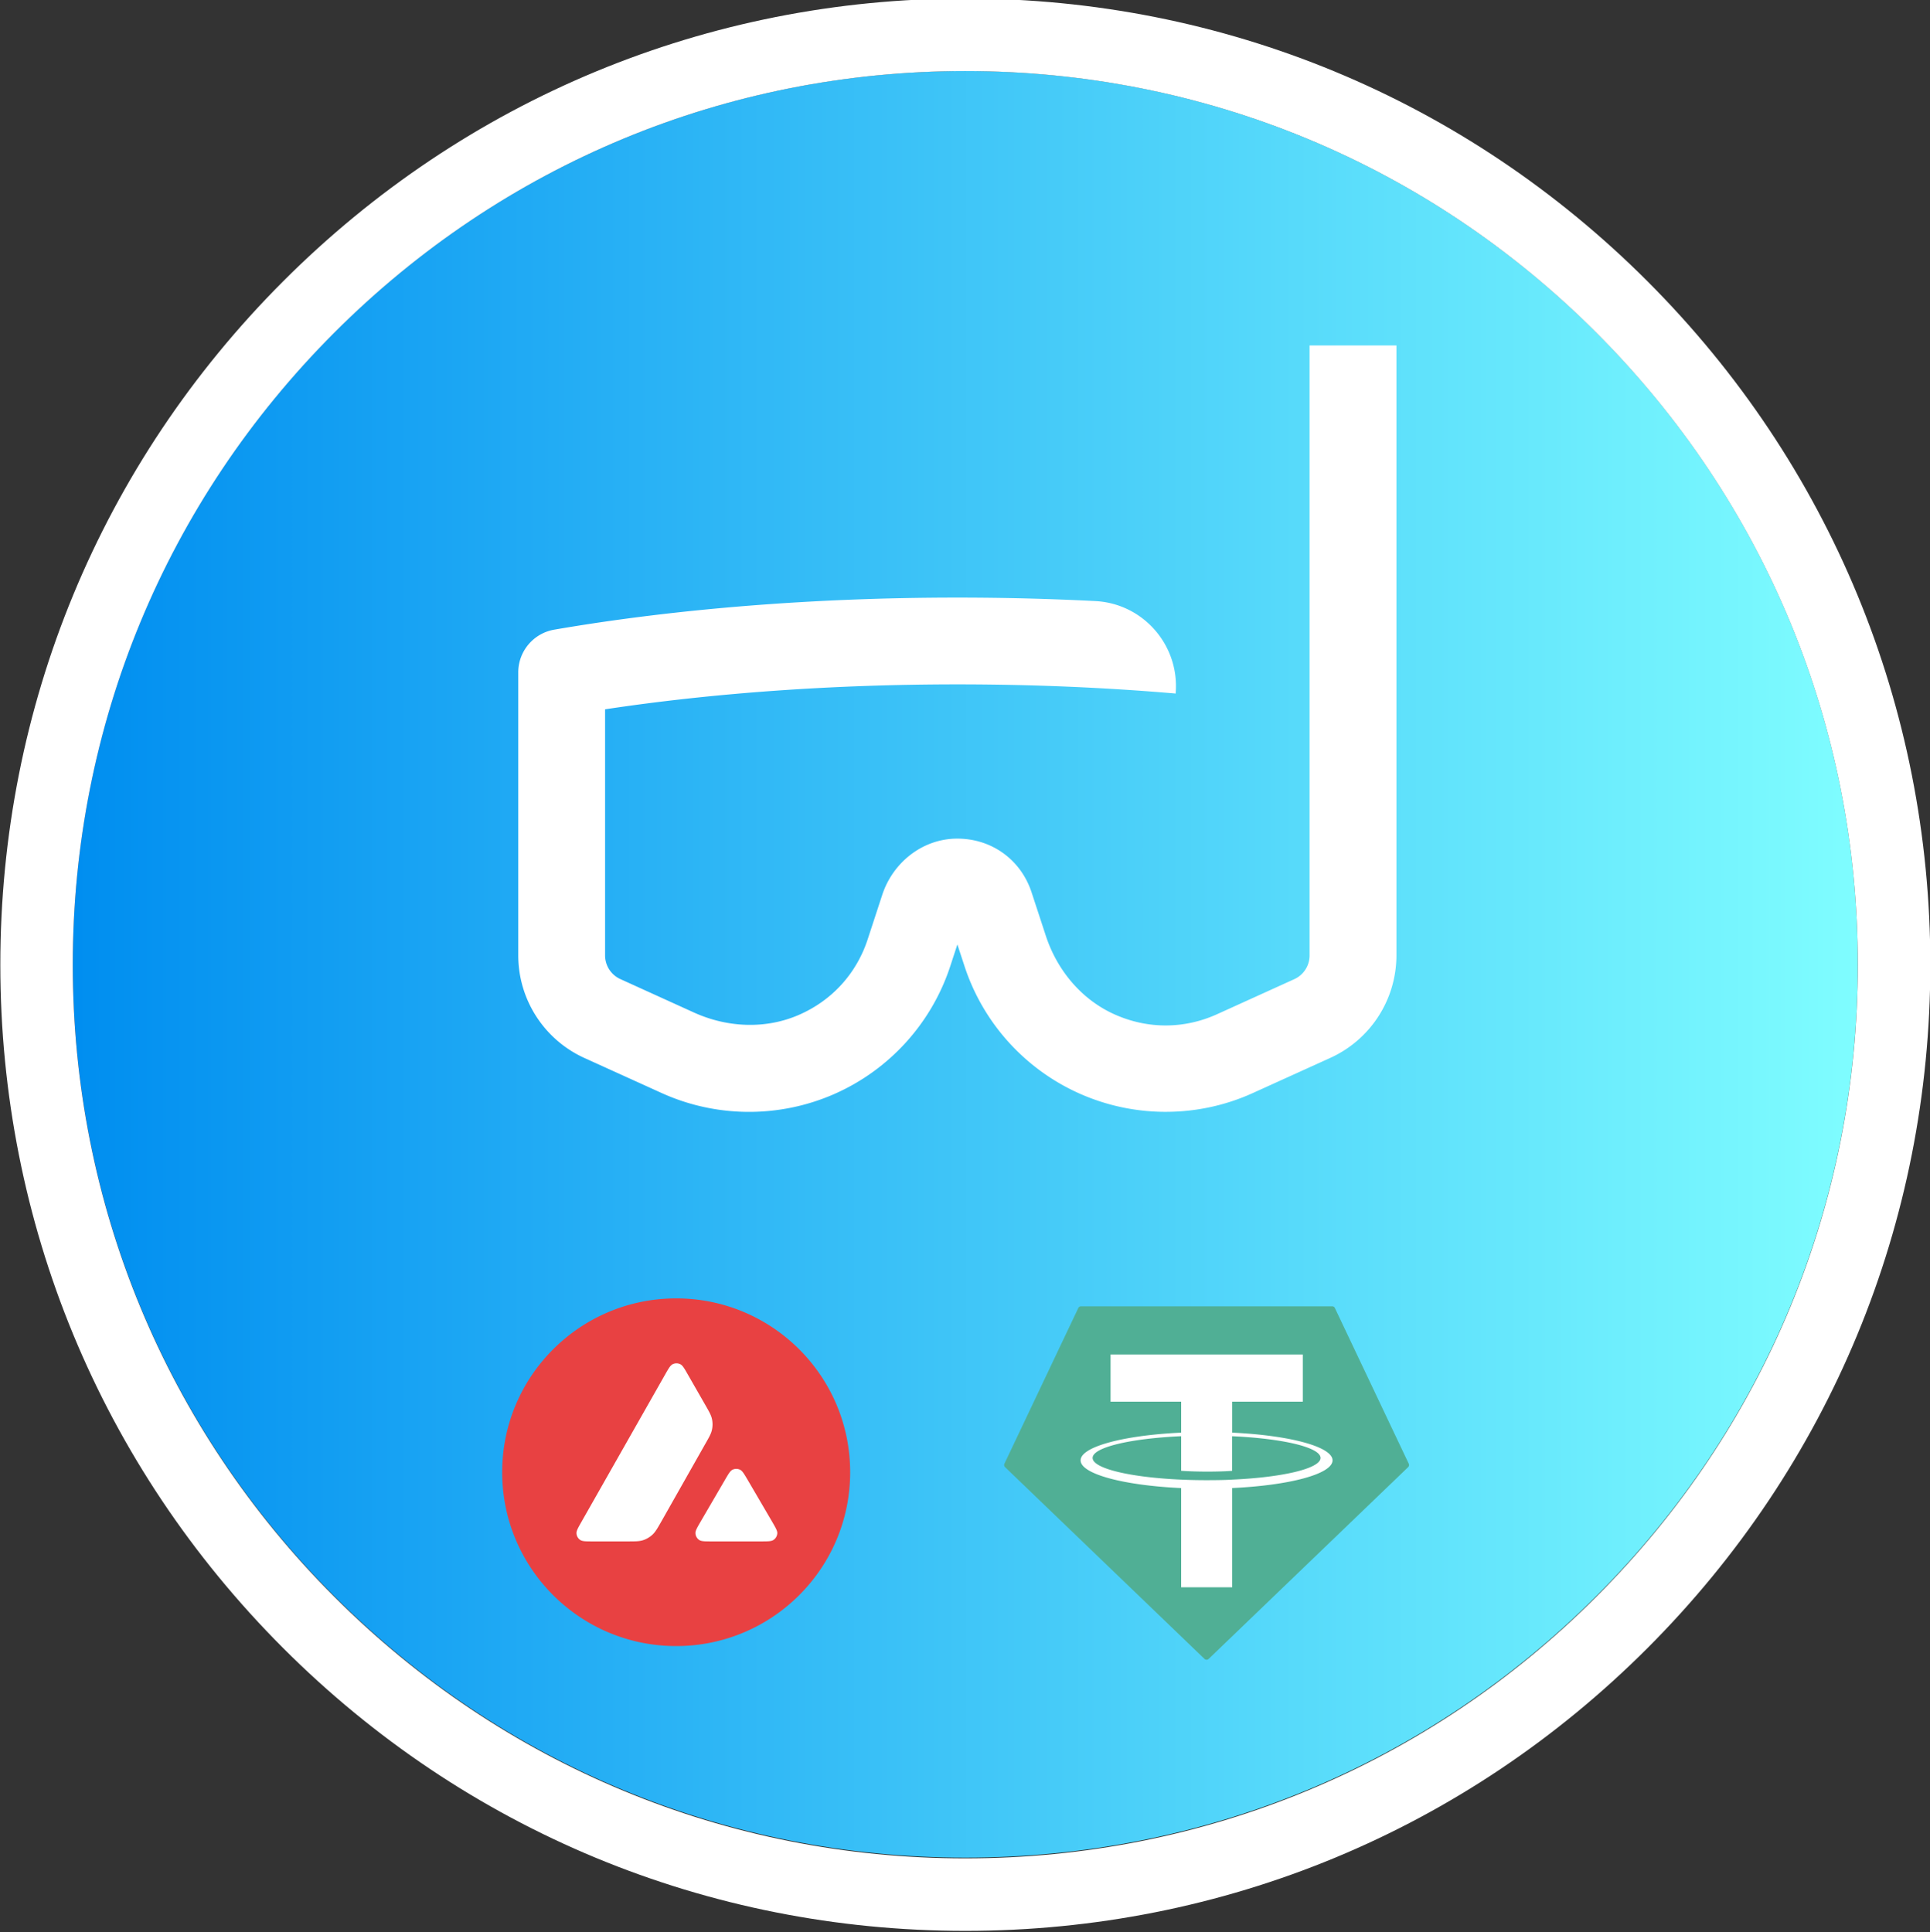 <svg width="715" height="716" xmlns="http://www.w3.org/2000/svg" xml:space="preserve" overflow="hidden"><rect width="100%" height="100%" fill="#333333" stroke="none"/><defs><clipPath id="a"><path d="M138 152h715v716H138z"/></clipPath><clipPath id="c"><path d="M330 280h326v286H330z"/></clipPath><clipPath id="d"><path d="M330 280h326v286H330z"/></clipPath><clipPath id="e"><path d="M330 280h326v286H330z"/></clipPath><clipPath id="f"><path d="M324 632h130v131H324z"/></clipPath><clipPath id="g"><path d="M324 632h130v131H324z"/></clipPath><clipPath id="h"><path d="M324 632h130v131H324z"/></clipPath><clipPath id="i"><path d="M510 635h150v132H510z"/></clipPath><clipPath id="j"><path d="M510 635h150v132H510z"/></clipPath><clipPath id="k"><path d="M510 635h150v132H510z"/></clipPath><linearGradient x1="26.943" y1="356.948" x2="688.284" y2="356.948" gradientUnits="userSpaceOnUse" spreadMethod="pad" id="b"><stop offset="0" stop-color="#008EF0"/><stop offset=".001" stop-color="#008EF0"/><stop offset="1" stop-color="#7FFDFF"/></linearGradient></defs><g clip-path="url(#a)" transform="translate(-138 -152)"><path d="M591.437 123.125c-62.456-62.456-145.489-96.856-233.818-96.856-88.329 0-171.375 34.4-233.831 96.856-62.457 62.457-96.843 145.503-96.843 233.819s34.4 171.362 96.843 233.818c62.443 62.457 145.489 96.856 233.818 96.856 88.329 0 171.362-34.399 233.818-96.856 62.457-62.456 96.856-145.489 96.856-233.818 0-88.329-34.386-171.362-96.843-233.819Z" fill="url(#b)" transform="matrix(1 0 0 1.001 138 152)"/><path d="M495.619 867.444c-95.492 0-185.264-37.232-252.792-104.854-67.528-67.623-104.708-157.52-104.708-253.146 0-95.626 37.18-185.525 104.708-253.146 67.528-67.623 157.3-104.855 252.792-104.855 95.492 0 185.265 37.232 252.792 104.855 67.528 67.621 104.708 157.52 104.708 253.146 0 95.625-37.18 185.523-104.708 253.146-67.527 67.622-157.3 104.854-252.792 104.854Zm0-689.124c-88.329 0-171.362 34.447-233.818 96.991-62.457 62.544-96.856 145.693-96.856 234.133s34.4 171.602 96.843 234.145c62.443 62.545 145.489 96.992 233.818 96.992 88.329 0 171.362-34.447 233.818-96.992 62.457-62.543 96.856-145.693 96.856-234.145 0-88.453-34.399-171.602-96.856-234.146-62.456-62.544-145.489-96.978-233.805-96.978Z" fill="#FFF"/><g clip-path="url(#c)"><g clip-path="url(#d)"><g clip-path="url(#e)"><path d="M569.858 563.968a78.45 78.45 0 0 1-31.538-6.602c-20.389-8.943-36.064-26.203-42.99-47.345l-2.65-8.085-2.648 8.085c-6.928 21.142-22.602 38.402-42.992 47.36-20.39 8.942-43.704 8.797-63.978-.408l-28.54-12.955C339.592 537.242 330 522.366 330 505.979V401.14c0-7.823 5.632-14.512 13.346-15.835 45.029-7.765 96.665-11.88 149.334-11.88 17.217 0 34.317.436 51.113 1.294 17.814.916 31.29 16.489 29.747 34.258-26.109-2.254-53.31-3.403-80.86-3.403-45.712 0-90.509 3.185-130.517 9.248v91.171a9.652 9.652 0 0 0 5.662 8.783l27.288 12.403c12.24 5.555 26.386 6.253 38.727.916 12.327-5.336 21.423-15.297 25.6-28.034l5.4-16.49c3.929-12.01 14.902-20.735 27.549-20.837 12.865-.116 23.796 7.736 27.783 19.921l5.283 16.112c4.192 12.766 13.23 23.628 25.498 29.11 12.27 5.482 25.789 5.439 38-.116l28.539-12.956a9.653 9.653 0 0 0 5.662-8.783V280h32.177v225.95c0 16.387-9.59 31.262-24.523 38.038l-28.539 12.956c-10.246 4.682-21.321 7.024-32.411 7.024Z" fill="#FFF"/></g></g></g><g clip-path="url(#f)"><g clip-path="url(#g)"><g clip-path="url(#h)"><path d="M348.633 655.129h79.648v72.391h-79.648Z" fill="#FFF"/><path d="M452.957 697.5c0 35.576-28.858 64.414-64.457 64.414-35.599 0-64.457-28.838-64.457-64.414 0-35.575 28.858-64.414 64.457-64.414 35.599 0 64.457 28.839 64.457 64.414Zm-82.723 25.634h-12.509c-2.628 0-3.927 0-4.718-.506a3.177 3.177 0 0 1-1.441-2.485c-.048-.933.601-2.073 1.9-4.352l30.887-54.406c1.314-2.31 1.979-3.466 2.818-3.893a3.19 3.19 0 0 1 2.882 0c.84.427 1.504 1.582 2.819 3.893l6.35 11.077.032.056c1.42 2.479 2.14 3.736 2.453 5.055a9.393 9.393 0 0 1 0 4.399c-.316 1.33-1.029 2.595-2.47 5.111l-16.224 28.66-.042.074c-1.429 2.5-2.153 3.766-3.156 4.721a9.446 9.446 0 0 1-3.848 2.232c-1.315.364-2.787.364-5.733.364Zm31.59 0h17.925c2.644 0 3.975 0 4.767-.522a3.167 3.167 0 0 0 1.441-2.5c.045-.903-.59-1.998-1.834-4.145a31.607 31.607 0 0 1-.13-.223l-8.978-15.35-.103-.172c-1.261-2.132-1.898-3.209-2.716-3.625a3.155 3.155 0 0 0-2.866 0c-.823.427-1.488 1.55-2.803 3.814l-8.946 15.35-.03.052c-1.31 2.26-1.965 3.388-1.918 4.315a3.205 3.205 0 0 0 1.441 2.5c.776.506 2.106.506 4.75.506Z" fill="#E84142" fill-rule="evenodd"/></g></g></g><g clip-path="url(#i)"><g clip-path="url(#j)"><g clip-path="url(#k)" fill-rule="evenodd"><path d="m537.465 636.666-27.35 57.656a1.12 1.12 0 0 0 .239 1.303l73.866 71.036c.436.42 1.124.42 1.56 0l73.866-71.031a1.12 1.12 0 0 0 .239-1.304l-27.35-57.655a1.106 1.106 0 0 0-1.008-.648h-93.046a1.105 1.105 0 0 0-1.016.643Z" fill="#50AF95"/><path d="M594.49 700.242c-.53.04-3.27.204-9.382.204a204.4 204.4 0 0 1-9.523-.204c-18.786-.829-32.808-4.111-32.808-8.04 0-3.93 14.022-7.207 32.808-8.05v12.822c1.228.088 4.746.297 9.607.297 5.833 0 8.755-.244 9.28-.293v-12.817c18.747.838 32.738 4.12 32.738 8.04 0 3.921-13.987 7.203-32.738 8.037Zm0-17.407V671.36h26.162v-17.496h-71.229v17.496h26.158v11.47c-21.261.98-37.25 5.206-37.25 10.27 0 5.066 15.989 9.288 37.25 10.272v36.766h18.905V703.36c21.212-.98 37.174-5.202 37.174-10.263 0-5.06-15.949-9.282-37.174-10.267Zm0 0Z" fill="#FFF"/></g></g></g></g></svg>